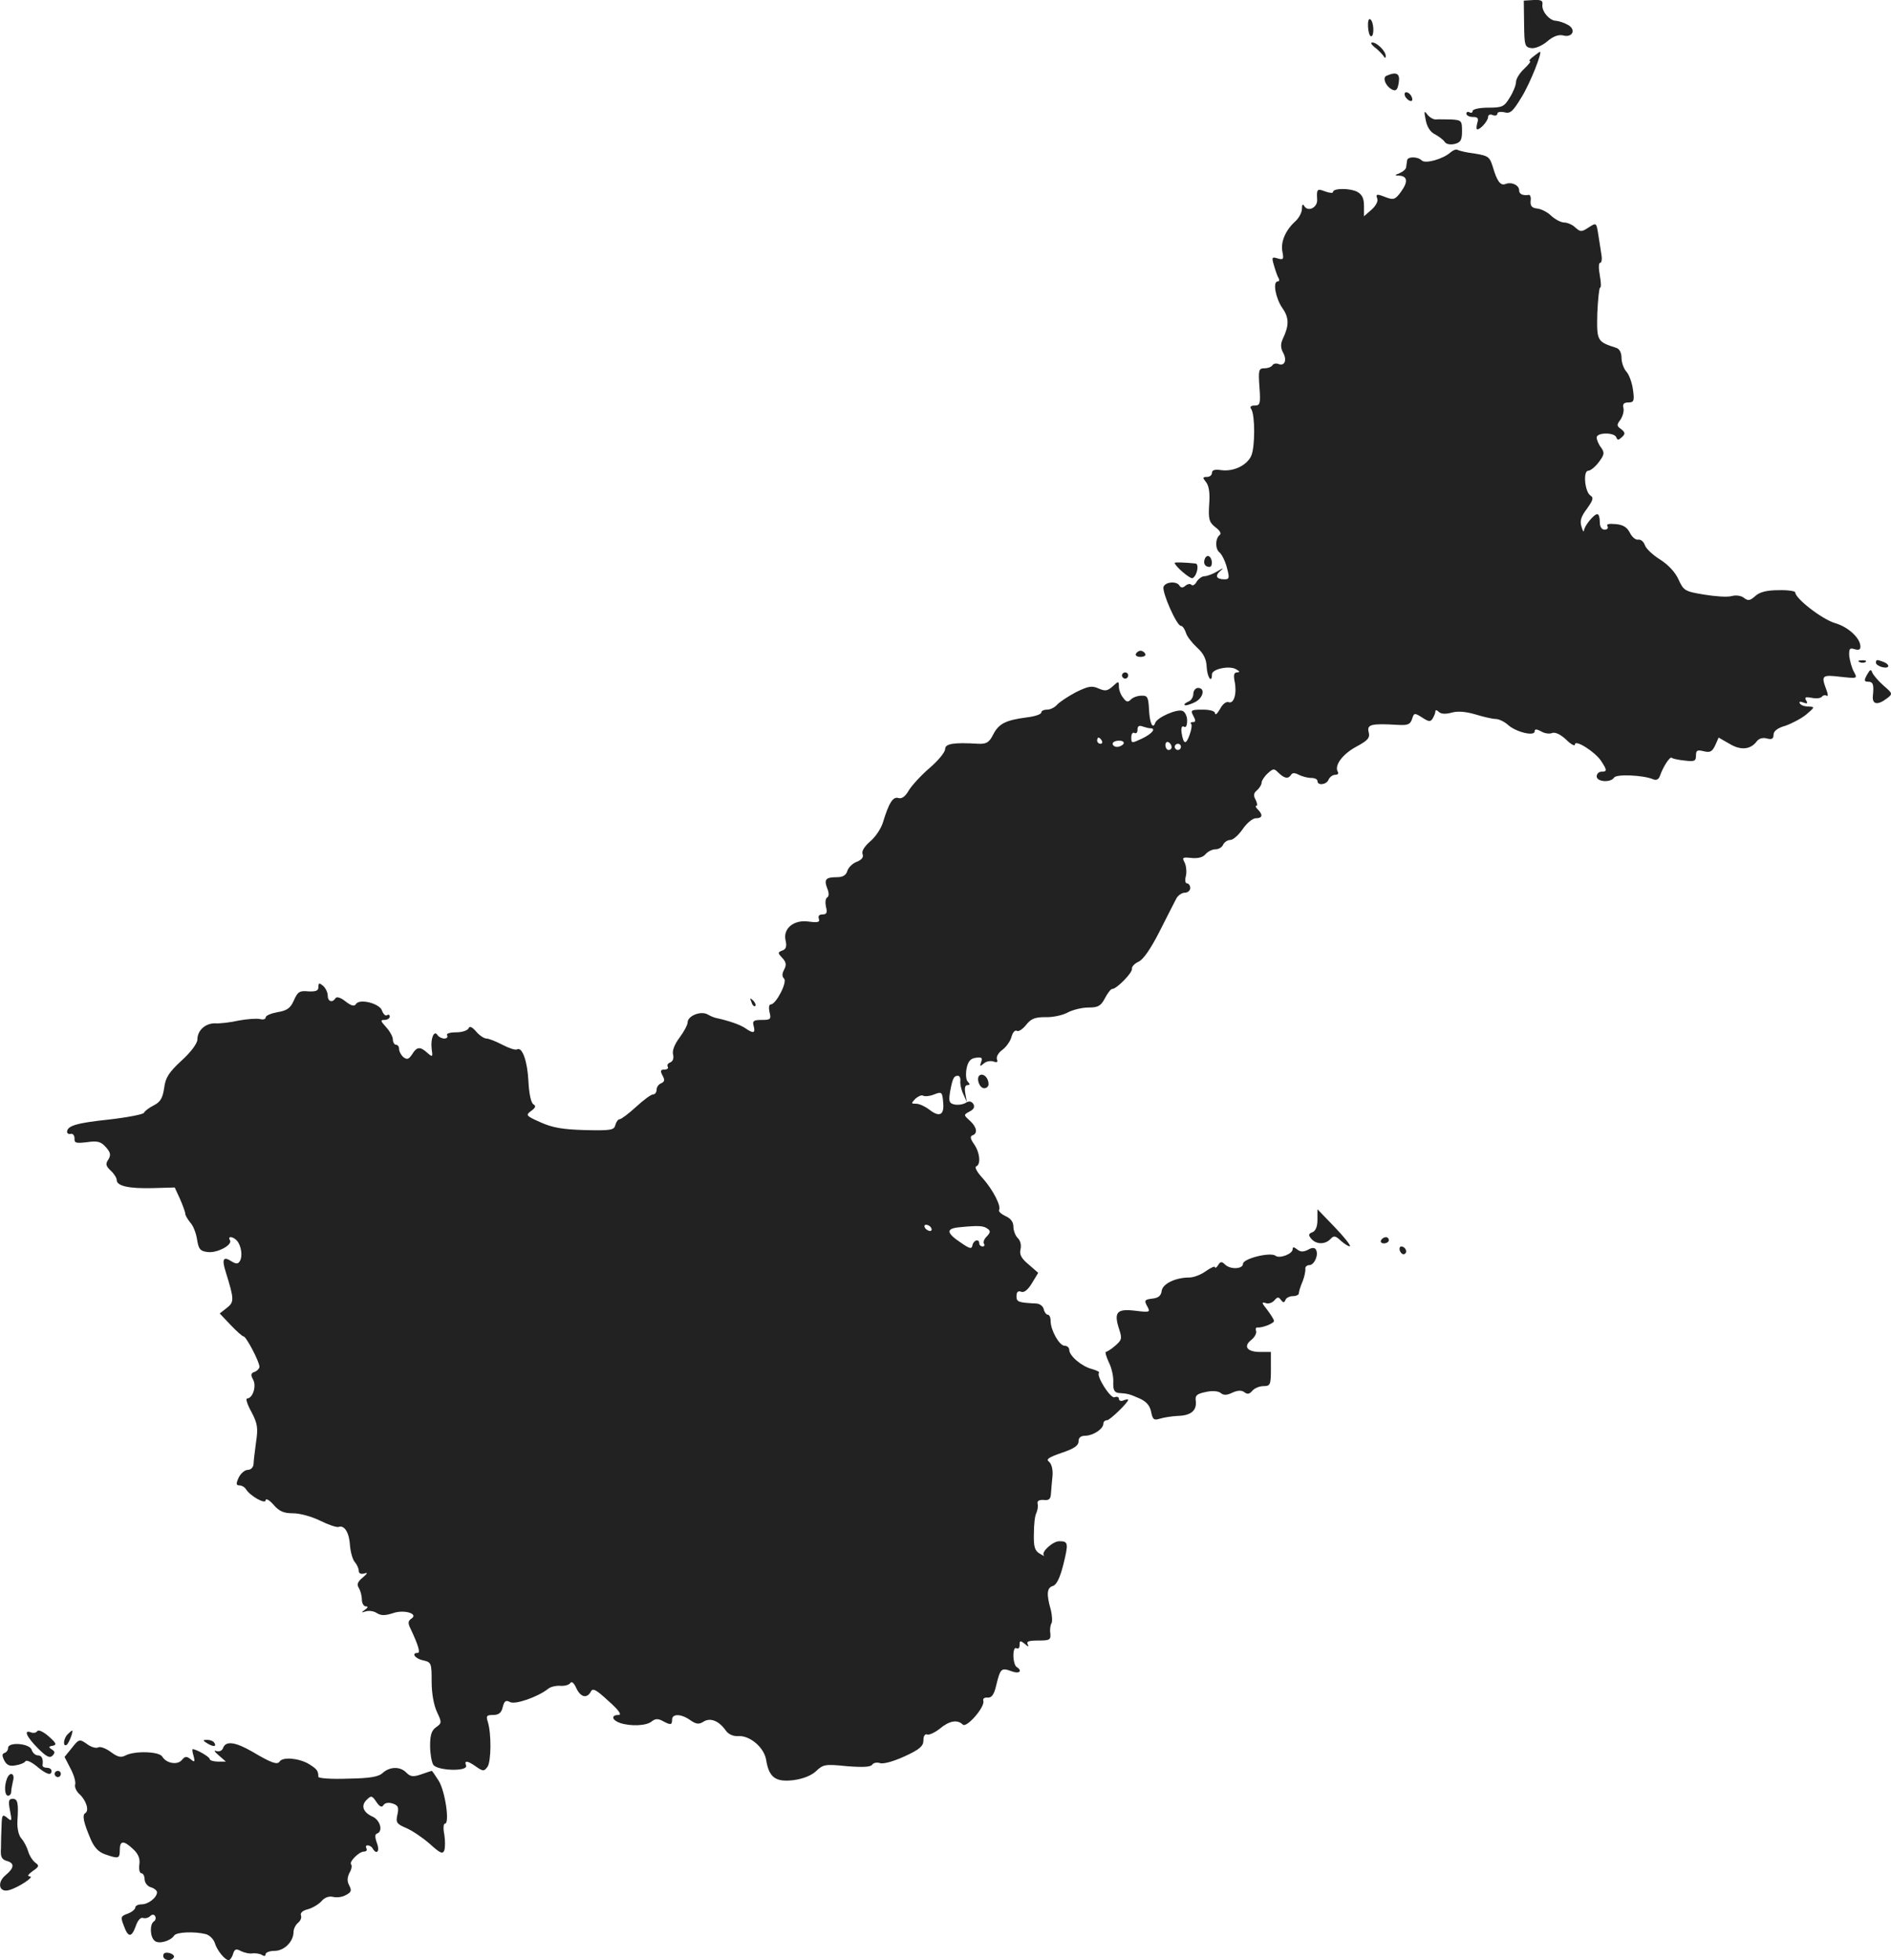 <?xml version="1.0" standalone="no"?>
<!DOCTYPE svg PUBLIC "-//W3C//DTD SVG 20010904//EN"
 "http://www.w3.org/TR/2001/REC-SVG-20010904/DTD/svg10.dtd">
<svg version="1.0" xmlns="http://www.w3.org/2000/svg"
 width="609.459pt" height="631.699pt" viewBox="0 0 609.459 631.699"
 preserveAspectRatio="xMidYMid meet">
<g transform="translate(-721.394,1347.699) scale(0.1,-0.1)"
fill="#222222" stroke="none">
<path d="M12126 13400 c1 -69 2 -75 23 -78 12 -2 34 7 51 21 19 17 37 23 51
20 31 -9 44 19 16 34 -12 7 -29 12 -38 13 -21 0 -47 31 -44 52 2 13 -4 16 -28
15 l-32 -2 1 -75z"/>
<path d="M11623 13390 c1 -16 5 -30 10 -30 11 0 9 48 -3 55 -5 3 -8 -7 -7 -25z"/>
<path d="M11644 13325 c11 -8 23 -21 28 -27 5 -9 8 -10 8 -1 0 15 -28 43 -43
43 -7 0 -3 -7 7 -15z"/>
<path d="M12156 13295 c-11 -8 -16 -15 -11 -15 4 0 -4 -11 -19 -25 -14 -13
-26 -32 -26 -42 0 -10 -9 -33 -20 -50 -18 -30 -24 -33 -70 -33 -28 0 -50 -5
-50 -11 0 -5 -4 -7 -10 -4 -5 3 -10 1 -10 -4 0 -6 9 -11 21 -11 16 0 19 -4 14
-20 -3 -11 -3 -20 0 -20 11 0 35 28 35 40 0 7 7 10 15 6 8 -3 15 -1 15 5 0 5
10 7 23 4 19 -5 27 3 55 49 27 43 68 147 59 146 -1 0 -11 -7 -21 -15z"/>
<path d="M11683 13233 c-16 -6 -1 -38 21 -46 10 -4 15 3 18 24 5 29 -7 36 -39
22z"/>
<path d="M11742 13168 c2 -6 10 -14 16 -16 7 -2 10 2 6 12 -7 18 -28 22 -22 4z"/>
<path d="M11809 13090 c4 -22 15 -39 30 -46 13 -7 27 -18 31 -24 5 -8 18 -10
32 -7 20 5 24 13 24 42 0 33 -2 35 -35 37 -20 0 -43 1 -50 0 -8 0 -20 7 -27
16 -10 14 -11 11 -5 -18z"/>
<path d="M11889 12986 c-23 -21 -81 -38 -93 -26 -13 13 -46 13 -47 0 -1 -5 -2
-15 -3 -21 0 -7 -10 -15 -21 -20 -16 -6 -17 -8 -3 -8 28 -1 31 -19 8 -51 -18
-25 -24 -28 -46 -20 -33 13 -37 13 -31 -4 3 -7 -5 -23 -19 -35 l-24 -21 0 33
c0 25 -6 37 -22 46 -24 12 -78 12 -78 -1 0 -4 -11 -3 -25 2 -26 10 -28 8 -26
-26 2 -25 -28 -41 -41 -22 -5 9 -8 7 -8 -8 0 -11 -9 -29 -21 -40 -32 -29 -48
-66 -42 -98 5 -25 3 -27 -15 -22 -19 6 -20 4 -12 -23 5 -17 11 -35 15 -41 3
-5 2 -10 -3 -10 -17 0 -7 -54 15 -86 22 -31 22 -56 1 -100 -7 -15 -7 -28 1
-43 14 -25 5 -45 -15 -37 -7 3 -16 1 -19 -4 -4 -6 -15 -10 -26 -10 -18 0 -20
-5 -16 -60 4 -54 2 -60 -15 -60 -13 0 -17 -4 -11 -12 12 -20 12 -120 0 -149
-13 -31 -57 -53 -98 -47 -20 3 -29 0 -29 -9 0 -7 -7 -13 -16 -13 -14 0 -15 -2
-3 -17 9 -11 13 -35 10 -71 -3 -49 0 -58 20 -74 15 -11 20 -21 14 -25 -15 -12
-15 -46 0 -57 7 -6 18 -28 23 -48 9 -33 8 -38 -7 -38 -27 0 -33 11 -13 28 12
10 8 9 -10 -2 -15 -9 -34 -16 -42 -16 -8 0 -19 -8 -25 -17 -5 -10 -13 -15 -17
-11 -4 5 -13 3 -20 -3 -8 -7 -14 -7 -19 1 -9 15 -45 12 -51 -4 -6 -16 42 -126
56 -126 5 0 12 -10 16 -22 3 -12 20 -33 36 -48 21 -19 30 -37 31 -63 2 -34 17
-54 17 -23 0 17 57 29 78 16 12 -7 13 -9 3 -10 -10 0 -12 -8 -8 -29 8 -38 -2
-73 -19 -67 -8 3 -20 -6 -28 -22 -9 -15 -15 -21 -16 -14 0 7 -15 12 -40 12
-38 0 -40 -2 -30 -20 8 -15 8 -20 -1 -20 -7 0 -10 -3 -6 -6 3 -3 1 -19 -5 -35
-12 -34 -20 -31 -26 7 -2 16 1 23 8 19 6 -4 10 4 10 20 0 14 -7 28 -15 31 -18
7 -82 -21 -88 -39 -8 -22 -18 0 -20 45 -2 38 -5 44 -24 43 -12 0 -27 -5 -34
-12 -10 -10 -15 -9 -25 5 -8 9 -14 26 -14 36 0 18 -1 19 -20 1 -17 -15 -24
-16 -45 -7 -22 10 -33 8 -74 -12 -26 -14 -53 -32 -60 -40 -8 -9 -22 -16 -32
-16 -11 0 -19 -4 -19 -9 0 -6 -21 -13 -47 -16 -68 -9 -90 -20 -108 -55 -13
-26 -22 -31 -48 -30 -81 5 -107 0 -107 -17 0 -10 -22 -37 -50 -61 -27 -23 -57
-56 -67 -72 -11 -20 -23 -28 -33 -25 -18 6 -31 -15 -50 -77 -6 -21 -25 -49
-42 -63 -18 -16 -28 -31 -24 -41 4 -9 -3 -18 -18 -24 -14 -5 -27 -18 -31 -29
-4 -15 -15 -21 -34 -21 -36 0 -42 -7 -31 -36 6 -14 6 -26 0 -29 -6 -4 -7 -17
-4 -31 5 -18 2 -24 -11 -24 -11 0 -15 -5 -12 -14 4 -11 -3 -13 -33 -9 -48 7
-84 -23 -74 -62 4 -18 1 -27 -10 -31 -16 -6 -16 -8 -1 -24 13 -14 14 -23 6
-38 -7 -13 -7 -22 0 -29 11 -11 -26 -83 -43 -83 -6 0 -7 -11 -4 -25 6 -23 3
-25 -25 -25 -26 0 -31 -3 -26 -20 6 -23 -1 -25 -28 -6 -17 11 -51 23 -92 32
-6 1 -19 6 -29 12 -22 12 -64 -5 -64 -26 0 -8 -12 -30 -26 -49 -16 -21 -24
-42 -21 -54 3 -12 0 -22 -9 -26 -8 -3 -11 -9 -8 -14 3 -5 -2 -9 -11 -9 -12 0
-14 -4 -6 -19 8 -14 7 -20 -4 -25 -8 -3 -15 -12 -15 -21 0 -8 -5 -15 -11 -15
-7 0 -31 -18 -55 -40 -24 -22 -48 -40 -53 -40 -5 0 -11 -8 -14 -19 -4 -16 -14
-18 -98 -16 -73 2 -105 8 -143 25 -47 21 -49 23 -30 37 14 10 16 16 7 21 -8 5
-14 35 -16 73 -3 65 -20 114 -37 104 -5 -3 -26 4 -47 15 -21 11 -44 20 -51 20
-8 0 -23 10 -34 23 -13 15 -21 18 -24 10 -3 -7 -21 -13 -40 -13 -21 0 -33 -4
-29 -10 3 -5 -1 -10 -9 -10 -8 0 -18 5 -22 11 -11 18 -23 -11 -19 -44 4 -27 3
-28 -14 -13 -23 21 -34 20 -49 -5 -11 -16 -16 -18 -28 -9 -8 7 -14 19 -14 26
0 8 -4 14 -10 14 -5 0 -10 8 -10 17 0 9 -10 27 -22 40 -18 20 -19 23 -5 23 9
0 17 5 17 11 0 5 -4 8 -9 4 -5 -3 -12 4 -16 15 -7 23 -73 40 -84 21 -5 -8 -15
-6 -34 9 -15 12 -28 16 -32 10 -10 -16 -25 -11 -25 9 0 10 -7 24 -15 31 -12
10 -15 10 -15 -4 0 -12 -8 -15 -32 -14 -28 3 -35 -1 -47 -29 -11 -25 -22 -33
-53 -38 -21 -4 -38 -11 -38 -17 0 -6 -9 -8 -19 -5 -11 2 -41 0 -68 -5 -26 -6
-60 -10 -75 -9 -31 1 -58 -22 -58 -52 0 -12 -20 -40 -51 -68 -41 -38 -52 -55
-56 -88 -5 -33 -12 -45 -33 -56 -16 -8 -30 -19 -32 -24 -1 -5 -52 -15 -113
-22 -104 -11 -135 -20 -135 -40 0 -5 6 -8 13 -6 6 1 11 -6 11 -15 -1 -15 5
-16 40 -12 34 5 45 2 61 -16 15 -17 17 -25 8 -40 -10 -14 -8 -21 8 -36 10 -9
19 -23 19 -30 0 -19 38 -28 116 -26 l71 2 17 -37 c9 -21 17 -42 17 -48 0 -5 8
-18 16 -28 9 -9 19 -34 22 -55 5 -31 10 -37 34 -40 31 -4 81 23 72 38 -9 15
11 12 23 -2 14 -17 18 -50 9 -65 -6 -10 -12 -10 -27 -1 -26 17 -32 8 -19 -33
28 -90 28 -98 4 -117 l-23 -18 35 -37 c19 -20 38 -37 42 -37 8 0 51 -81 51
-98 0 -5 -7 -13 -15 -16 -13 -4 -14 -10 -5 -26 11 -21 -2 -60 -20 -60 -5 0 1
-20 14 -43 20 -38 22 -52 15 -98 -4 -30 -8 -62 -8 -71 -1 -10 -9 -18 -18 -18
-10 0 -23 -11 -30 -25 -9 -20 -8 -25 2 -25 8 0 18 -6 22 -13 14 -22 63 -49 63
-35 0 7 12 1 25 -14 19 -22 33 -28 64 -28 22 0 61 -11 87 -24 26 -13 53 -22
59 -20 19 7 35 -19 37 -62 2 -21 9 -45 16 -52 6 -7 12 -20 12 -27 0 -9 7 -12
18 -9 12 4 11 1 -5 -13 -16 -13 -20 -22 -13 -33 5 -8 10 -25 10 -37 0 -13 6
-23 13 -23 8 0 7 -4 -3 -11 -13 -9 -12 -10 3 -5 10 3 26 1 36 -6 13 -8 26 -8
51 0 36 13 85 -2 59 -18 -10 -7 -11 -14 -2 -32 26 -55 32 -78 23 -78 -22 0 -8
-19 18 -24 26 -6 27 -9 27 -69 0 -38 7 -75 17 -97 16 -34 16 -36 -2 -49 -15
-10 -20 -25 -20 -60 0 -25 5 -53 10 -61 12 -20 113 -23 106 -3 -7 18 5 16 33
-4 22 -15 25 -15 36 0 12 17 13 107 1 145 -6 19 -4 22 17 22 18 0 27 7 31 25
5 20 10 24 23 17 16 -10 90 16 123 42 8 7 26 11 40 10 14 -1 28 3 32 9 4 7 12
0 19 -16 14 -30 34 -35 47 -12 6 13 17 7 57 -30 34 -30 44 -45 32 -45 -25 0
-21 -17 6 -26 34 -11 84 -9 101 5 11 9 20 10 35 2 26 -14 31 -14 31 4 0 20 30
19 59 -2 19 -13 28 -14 43 -4 22 13 49 2 71 -29 8 -12 24 -19 39 -18 38 3 84
-36 91 -76 9 -57 30 -73 88 -66 31 4 58 15 73 29 23 22 30 23 99 16 51 -4 77
-3 82 5 4 6 15 8 25 5 11 -4 45 6 80 22 48 22 60 33 60 51 0 15 5 22 13 19 6
-2 25 7 40 19 31 26 57 30 74 13 12 -12 73 58 66 77 -2 7 4 11 14 10 13 -1 21
10 28 41 13 53 16 56 49 44 25 -10 37 1 16 14 -5 3 -10 20 -10 36 0 18 4 28
10 24 6 -3 10 1 10 11 0 14 2 15 17 3 11 -10 14 -10 9 -1 -5 9 4 12 34 12 37
0 41 2 39 23 -2 12 0 27 4 33 3 6 2 26 -3 45 -14 49 -12 70 8 75 11 4 22 25
33 69 17 69 16 75 -13 75 -21 0 -59 -35 -50 -45 4 -4 -2 -2 -13 5 -16 9 -20
22 -19 63 0 29 3 59 8 68 4 9 6 22 4 30 -2 9 5 13 20 12 17 -2 22 3 23 20 1
12 3 38 5 57 2 21 -3 39 -11 46 -11 8 -2 14 41 29 39 13 54 23 54 37 0 12 7
18 23 18 25 1 57 22 57 39 0 6 5 11 12 11 9 0 68 57 68 66 0 2 -7 1 -15 -2 -8
-4 -15 -1 -15 5 0 6 -6 8 -14 5 -13 -5 -60 69 -50 79 3 2 -8 8 -23 12 -32 8
-73 42 -73 62 0 7 -7 13 -15 13 -17 0 -45 50 -45 80 0 11 -4 20 -9 20 -5 0
-11 8 -13 17 -2 10 -12 18 -23 19 -60 3 -65 5 -65 24 0 13 5 18 15 14 9 -4 22
6 35 28 l20 33 -31 27 c-24 20 -30 32 -26 49 3 12 0 28 -9 36 -8 8 -14 25 -14
37 0 15 -9 27 -26 34 -14 7 -23 15 -20 20 7 12 -20 65 -53 102 -18 19 -27 36
-21 38 16 6 12 45 -7 72 -12 17 -13 25 -5 28 18 6 14 27 -8 47 -21 19 -21 19
-1 30 14 7 17 15 12 24 -6 9 -14 11 -26 3 -10 -5 -26 -7 -37 -4 -15 4 -17 10
-12 41 8 43 12 51 25 51 6 0 9 -8 8 -17 -1 -10 3 -29 10 -43 l11 -25 -5 28
c-3 17 -1 27 7 27 8 0 9 3 1 11 -6 6 -7 24 -4 42 5 24 13 33 30 35 19 3 22 0
17 -14 -5 -14 -4 -15 9 -4 8 7 22 9 31 6 11 -4 15 -2 11 7 -3 8 5 22 18 31 13
10 26 29 29 42 4 14 11 22 17 19 5 -4 19 5 30 19 16 20 28 25 62 25 23 -1 56
6 72 15 17 9 47 16 67 16 31 0 40 5 53 30 9 17 19 30 24 30 14 0 66 53 63 65
-1 7 9 17 22 23 15 7 39 42 67 97 24 47 48 95 54 106 5 10 18 19 27 19 10 0
18 7 18 15 0 8 -5 15 -10 15 -6 0 -8 10 -4 24 3 13 1 33 -4 43 -9 17 -7 18 22
15 21 -2 37 2 45 12 8 9 22 16 33 16 10 0 21 7 24 15 4 8 14 15 23 15 9 0 27
16 40 35 13 19 32 35 42 35 22 0 24 11 7 28 -7 7 -9 12 -5 12 4 0 3 9 -2 19
-8 14 -7 22 4 31 8 7 15 18 15 25 0 6 9 20 20 30 18 16 20 16 35 1 19 -18 31
-20 40 -6 4 7 12 7 25 0 10 -5 28 -10 39 -10 12 0 21 -4 21 -10 0 -16 30 -12
36 5 4 8 13 15 21 15 8 0 12 4 9 9 -13 20 14 57 58 81 39 21 46 29 41 48 -6
24 8 28 92 23 34 -2 42 1 48 19 6 20 8 20 32 5 21 -14 27 -15 34 -4 5 8 9 18
9 23 0 6 5 5 11 -1 7 -7 21 -8 40 -3 20 6 46 4 77 -5 26 -8 56 -15 66 -15 11
0 29 -9 40 -19 25 -23 86 -38 86 -21 0 8 6 8 21 0 11 -7 28 -9 36 -5 10 3 27
-5 45 -22 15 -15 28 -22 28 -15 0 17 65 -24 84 -53 20 -30 20 -35 1 -35 -8 0
-15 -7 -15 -15 0 -18 45 -21 56 -4 7 12 94 8 125 -5 11 -5 19 -1 23 11 10 29
32 63 38 58 2 -3 21 -7 41 -9 32 -4 37 -2 37 16 0 17 4 19 25 14 20 -5 27 -2
37 19 l11 25 35 -20 c36 -22 68 -19 88 8 7 9 19 13 33 9 15 -4 21 -1 21 12 0
12 13 22 38 29 20 7 51 23 67 36 28 24 29 25 8 26 -12 0 -25 4 -28 10 -4 6 1
7 11 3 13 -5 15 -3 9 7 -6 10 -2 12 19 8 14 -3 29 -1 32 4 3 4 10 6 15 3 5 -4
5 5 -1 20 -17 45 -14 48 45 41 56 -6 56 -6 44 16 -7 13 -13 35 -15 51 -1 23 1
27 17 22 13 -4 19 -2 19 8 0 28 -40 64 -82 76 -41 12 -128 79 -128 99 0 4 -24
8 -54 7 -38 0 -61 -6 -75 -19 -17 -15 -23 -16 -36 -6 -8 7 -25 10 -40 6 -14
-4 -54 -1 -90 5 -61 10 -65 13 -81 48 -10 23 -33 48 -60 65 -24 15 -46 36 -49
47 -4 11 -13 18 -21 17 -8 -2 -20 8 -27 22 -9 18 -22 26 -46 28 -22 2 -31 0
-26 -7 3 -6 -1 -11 -9 -11 -10 0 -16 9 -16 25 0 14 -3 25 -8 25 -11 0 -42 -38
-43 -53 -1 -6 -4 -1 -8 13 -6 19 -1 33 18 58 19 27 22 35 11 42 -18 11 -25 80
-7 80 7 0 23 13 34 28 18 24 19 30 7 47 -8 10 -14 25 -14 32 0 17 57 17 63 1
4 -10 7 -10 18 0 12 11 11 15 -2 26 -15 10 -15 14 -2 31 7 11 12 28 9 38 -3
12 2 17 16 17 18 0 20 5 15 41 -3 22 -12 48 -21 58 -9 10 -16 30 -16 45 0 17
-7 29 -17 32 -62 20 -63 22 -61 111 2 45 6 83 9 83 4 0 3 18 -1 40 -4 22 -4
40 1 40 5 0 7 12 4 28 -2 15 -7 44 -10 64 -6 38 -6 38 -31 22 -23 -15 -26 -15
-43 0 -9 9 -26 16 -36 16 -10 0 -29 10 -42 22 -12 12 -33 22 -45 23 -17 2 -22
8 -21 24 2 11 -1 20 -5 20 -20 -3 -32 2 -32 15 0 16 -24 28 -44 20 -16 -6 -27
8 -41 56 -10 32 -15 35 -57 42 -26 3 -51 9 -56 12 -5 3 -15 -1 -23 -8z m-968
-1856 c20 0 7 -17 -26 -33 -34 -16 -35 -16 -35 4 0 11 5 17 10 14 6 -3 10 1
10 10 0 12 5 15 16 11 9 -3 20 -6 25 -6z m-156 -40 c3 -5 1 -10 -4 -10 -6 0
-11 5 -11 10 0 6 2 10 4 10 3 0 8 -4 11 -10z m70 -10 c-3 -5 -13 -10 -21 -10
-8 0 -14 5 -14 10 0 6 9 10 21 10 11 0 17 -4 14 -10z m155 -11 c0 -5 -4 -9
-10 -9 -5 0 -10 7 -10 16 0 8 5 12 10 9 6 -3 10 -10 10 -16z m30 1 c0 -5 -4
-10 -10 -10 -5 0 -10 5 -10 10 0 6 5 10 10 10 6 0 10 -4 10 -10z m-766 -1149
c3 -38 -13 -45 -45 -20 -13 10 -32 19 -42 19 -17 0 -17 1 -3 16 9 8 20 13 25
10 5 -3 20 -2 33 3 28 11 29 10 32 -28z m-39 -401 c3 -5 2 -10 -4 -10 -5 0
-13 5 -16 10 -3 6 -2 10 4 10 5 0 13 -4 16 -10z m182 -3 c10 -7 9 -12 -2 -24
-9 -8 -13 -19 -10 -24 4 -5 1 -9 -4 -9 -6 0 -11 5 -11 10 0 16 -18 11 -22 -6
-2 -13 -8 -12 -37 8 -48 32 -49 46 -4 50 61 6 77 5 90 -5z"/>
<path d="M11097 11676 c-6 -15 1 -26 15 -26 11 0 10 27 -1 34 -5 3 -11 0 -14
-8z"/>
<path d="M11000 11663 c0 -10 51 -54 58 -49 15 9 21 46 9 47 -29 3 -67 5 -67
2z"/>
<path d="M10875 11370 c-3 -5 3 -10 15 -10 12 0 18 5 15 10 -3 6 -10 10 -15
10 -5 0 -12 -4 -15 -10z"/>
<path d="M13208 11343 c7 -3 16 -2 19 1 4 3 -2 6 -13 5 -11 0 -14 -3 -6 -6z"/>
<path d="M13260 11341 c0 -5 9 -11 20 -14 24 -6 27 8 4 17 -21 8 -24 8 -24 -3z"/>
<path d="M13231 11302 c-10 -18 -9 -22 4 -22 16 0 19 -9 15 -47 -2 -27 16 -29
45 -7 20 15 19 16 -11 42 -17 15 -33 34 -36 42 -4 11 -7 10 -17 -8z"/>
<path d="M10830 11300 c0 -5 5 -10 10 -10 6 0 10 5 10 10 0 6 -4 10 -10 10 -5
0 -10 -4 -10 -10z"/>
<path d="M11060 11241 c0 -10 -7 -22 -16 -25 -9 -4 -15 -9 -12 -11 2 -3 16 1
31 8 29 13 37 47 12 47 -8 0 -15 -9 -15 -19z"/>
<path d="M9636 10247 c3 -10 9 -15 12 -12 3 3 0 11 -7 18 -10 9 -11 8 -5 -6z"/>
<path d="M10374 10013 c-16 -5 -5 -43 12 -43 8 0 14 6 14 13 0 19 -14 34 -26
30z"/>
<path d="M11460 9546 c0 -22 -6 -36 -16 -40 -13 -5 -14 -9 -4 -21 16 -19 45
-19 62 -1 11 12 16 11 35 -7 13 -11 25 -18 28 -16 2 3 -20 31 -50 62 l-55 57
0 -34z"/>
<path d="M11665 9480 c-3 -5 1 -10 9 -10 9 0 16 5 16 10 0 6 -4 10 -9 10 -6 0
-13 -4 -16 -10z"/>
<path d="M11380 9451 c0 -15 -42 -31 -55 -21 -16 13 -105 -9 -105 -26 0 -17
-41 -19 -58 -2 -10 10 -15 10 -22 -2 -5 -8 -10 -11 -10 -7 0 5 -13 -1 -29 -12
-16 -12 -40 -21 -54 -21 -44 0 -86 -20 -89 -43 -2 -16 -11 -23 -30 -25 -25 -3
-27 -6 -17 -24 11 -20 10 -21 -39 -15 -59 7 -69 -5 -51 -60 10 -30 8 -35 -13
-53 -12 -11 -26 -19 -30 -20 -3 0 1 -14 9 -32 9 -17 16 -46 15 -65 -1 -24 3
-33 16 -35 32 -2 37 -4 69 -18 22 -10 33 -23 37 -43 5 -25 9 -28 28 -22 13 4
39 8 58 9 42 1 61 17 58 47 -3 19 3 24 32 30 21 5 40 3 48 -3 9 -8 20 -8 38 1
18 8 30 8 39 1 9 -7 16 -6 25 5 7 8 23 15 36 15 22 0 24 4 24 55 l0 55 -34 0
c-43 0 -56 18 -29 39 11 9 18 22 15 29 -2 7 0 12 5 11 14 -2 53 13 53 21 0 4
-10 20 -22 36 -17 21 -19 26 -6 22 9 -4 22 0 29 8 10 12 14 12 21 2 8 -10 11
-10 15 0 2 6 13 12 24 12 10 0 19 4 19 9 0 5 5 22 12 38 6 15 10 34 9 41 -1 6
5 12 13 12 16 0 31 34 21 50 -4 7 -13 7 -26 -1 -15 -7 -24 -7 -35 2 -10 8 -14
8 -14 0z"/>
<path d="M11726 9445 c4 -8 10 -12 15 -9 11 6 2 24 -11 24 -5 0 -7 -7 -4 -15z"/>
<path d="M7334 7898 c-3 -5 -12 -7 -20 -4 -25 10 -15 -14 22 -51 27 -27 38
-33 47 -24 9 9 8 14 -2 20 -11 7 -11 10 3 12 14 3 11 9 -14 31 -16 14 -33 22
-36 16z"/>
<path d="M7432 7888 c-14 -14 -16 -42 -3 -34 7 5 23 46 17 46 -1 0 -7 -5 -14
-12z"/>
<path d="M7444 7842 l-22 -27 20 -39 c11 -21 17 -44 14 -51 -2 -7 4 -21 14
-30 22 -20 32 -53 19 -61 -11 -6 -6 -30 18 -86 11 -25 25 -40 46 -47 43 -15
47 -14 47 14 0 31 12 32 43 3 17 -16 23 -31 20 -50 -2 -16 1 -28 7 -28 5 0 10
-9 10 -19 0 -11 9 -23 20 -26 11 -3 20 -11 20 -16 0 -17 -28 -39 -49 -39 -12
0 -21 -5 -21 -10 0 -6 -11 -15 -24 -20 -23 -8 -24 -11 -13 -39 14 -39 25 -39
39 0 6 18 16 28 23 25 7 -2 17 0 23 6 6 6 12 6 16 0 3 -6 2 -13 -4 -17 -14 -9
-13 -51 3 -63 13 -11 51 0 62 17 7 12 66 14 102 5 12 -3 25 -16 29 -28 7 -24
33 -56 45 -56 4 0 11 9 14 20 5 16 10 18 26 9 11 -5 27 -9 37 -7 9 1 23 -1 30
-5 7 -5 12 -4 12 2 0 6 13 11 29 11 31 0 61 30 61 61 0 9 6 22 14 29 8 6 13
17 10 24 -3 8 5 16 22 20 15 4 35 16 44 26 10 12 24 17 37 14 12 -3 30 -1 42
6 17 9 19 14 11 30 -8 14 -7 26 0 41 7 11 9 23 6 27 -9 8 25 42 41 42 8 0 11
5 8 10 -3 6 -2 10 4 10 5 0 13 -4 16 -10 13 -22 24 -9 14 17 -7 19 -7 29 0 31
20 7 11 42 -13 54 -32 14 -40 36 -20 55 14 14 17 14 31 -7 11 -16 18 -19 23
-10 5 7 16 9 29 5 18 -6 21 -12 16 -35 -6 -26 -3 -31 28 -44 19 -8 53 -31 76
-51 34 -31 42 -34 47 -21 3 9 3 32 0 51 -4 19 -3 35 2 35 16 0 1 104 -20 138
-11 17 -21 32 -22 32 -2 0 -17 -5 -34 -11 -26 -9 -35 -8 -48 5 -20 21 -53 20
-76 0 -13 -13 -41 -18 -113 -19 -52 -2 -95 1 -95 6 0 19 -4 25 -32 42 -31 18
-83 23 -93 7 -7 -11 -26 -5 -88 32 -54 31 -85 36 -94 12 -3 -9 -12 -13 -22
-10 -9 4 -6 -2 8 -14 l23 -20 -26 0 c-14 0 -26 4 -26 8 0 7 -43 32 -55 32 -2
0 -1 -10 3 -22 5 -20 3 -21 -10 -10 -13 10 -18 9 -28 -3 -14 -17 -50 -11 -63
11 -10 17 -89 19 -118 4 -15 -8 -25 -6 -48 11 -16 12 -34 18 -40 15 -6 -4 -21
0 -33 8 -28 20 -29 20 -54 -12z"/>
<path d="M7880 7860 c20 -13 33 -13 25 0 -3 6 -14 10 -23 10 -15 0 -15 -2 -2
-10z"/>
<path d="M7240 7844 c0 -7 -5 -14 -11 -16 -9 -3 -9 -9 -1 -25 8 -15 18 -19 37
-15 14 2 28 8 31 13 3 5 19 -2 36 -16 31 -26 48 -32 48 -15 0 6 -7 10 -15 10
-8 0 -14 3 -14 8 3 20 -2 32 -15 32 -8 0 -17 8 -20 18 -7 21 -76 26 -76 6z"/>
<path d="M7390 7760 c0 -5 5 -10 10 -10 6 0 10 5 10 10 0 6 -4 10 -10 10 -5 0
-10 -4 -10 -10z"/>
<path d="M7236 7744 c-9 -24 -7 -54 4 -54 6 0 10 6 10 13 0 6 3 22 6 35 7 25
-11 31 -20 6z"/>
<path d="M7246 7643 c7 -35 6 -37 -9 -24 -15 12 -17 10 -18 -25 -1 -22 -2 -55
-2 -74 -2 -26 2 -35 18 -40 27 -7 25 -23 -3 -46 -29 -24 -21 -58 12 -48 31 9
83 44 66 44 -9 0 -6 6 9 17 21 14 22 18 9 27 -8 6 -19 22 -23 36 -4 14 -14 33
-22 42 -9 10 -14 32 -13 55 4 60 1 73 -15 73 -13 0 -15 -7 -9 -37z"/>
<path d="M7740 7174 c0 -15 26 -19 34 -5 3 5 -3 11 -14 14 -13 3 -20 0 -20 -9z"/>
</g>
</svg>
